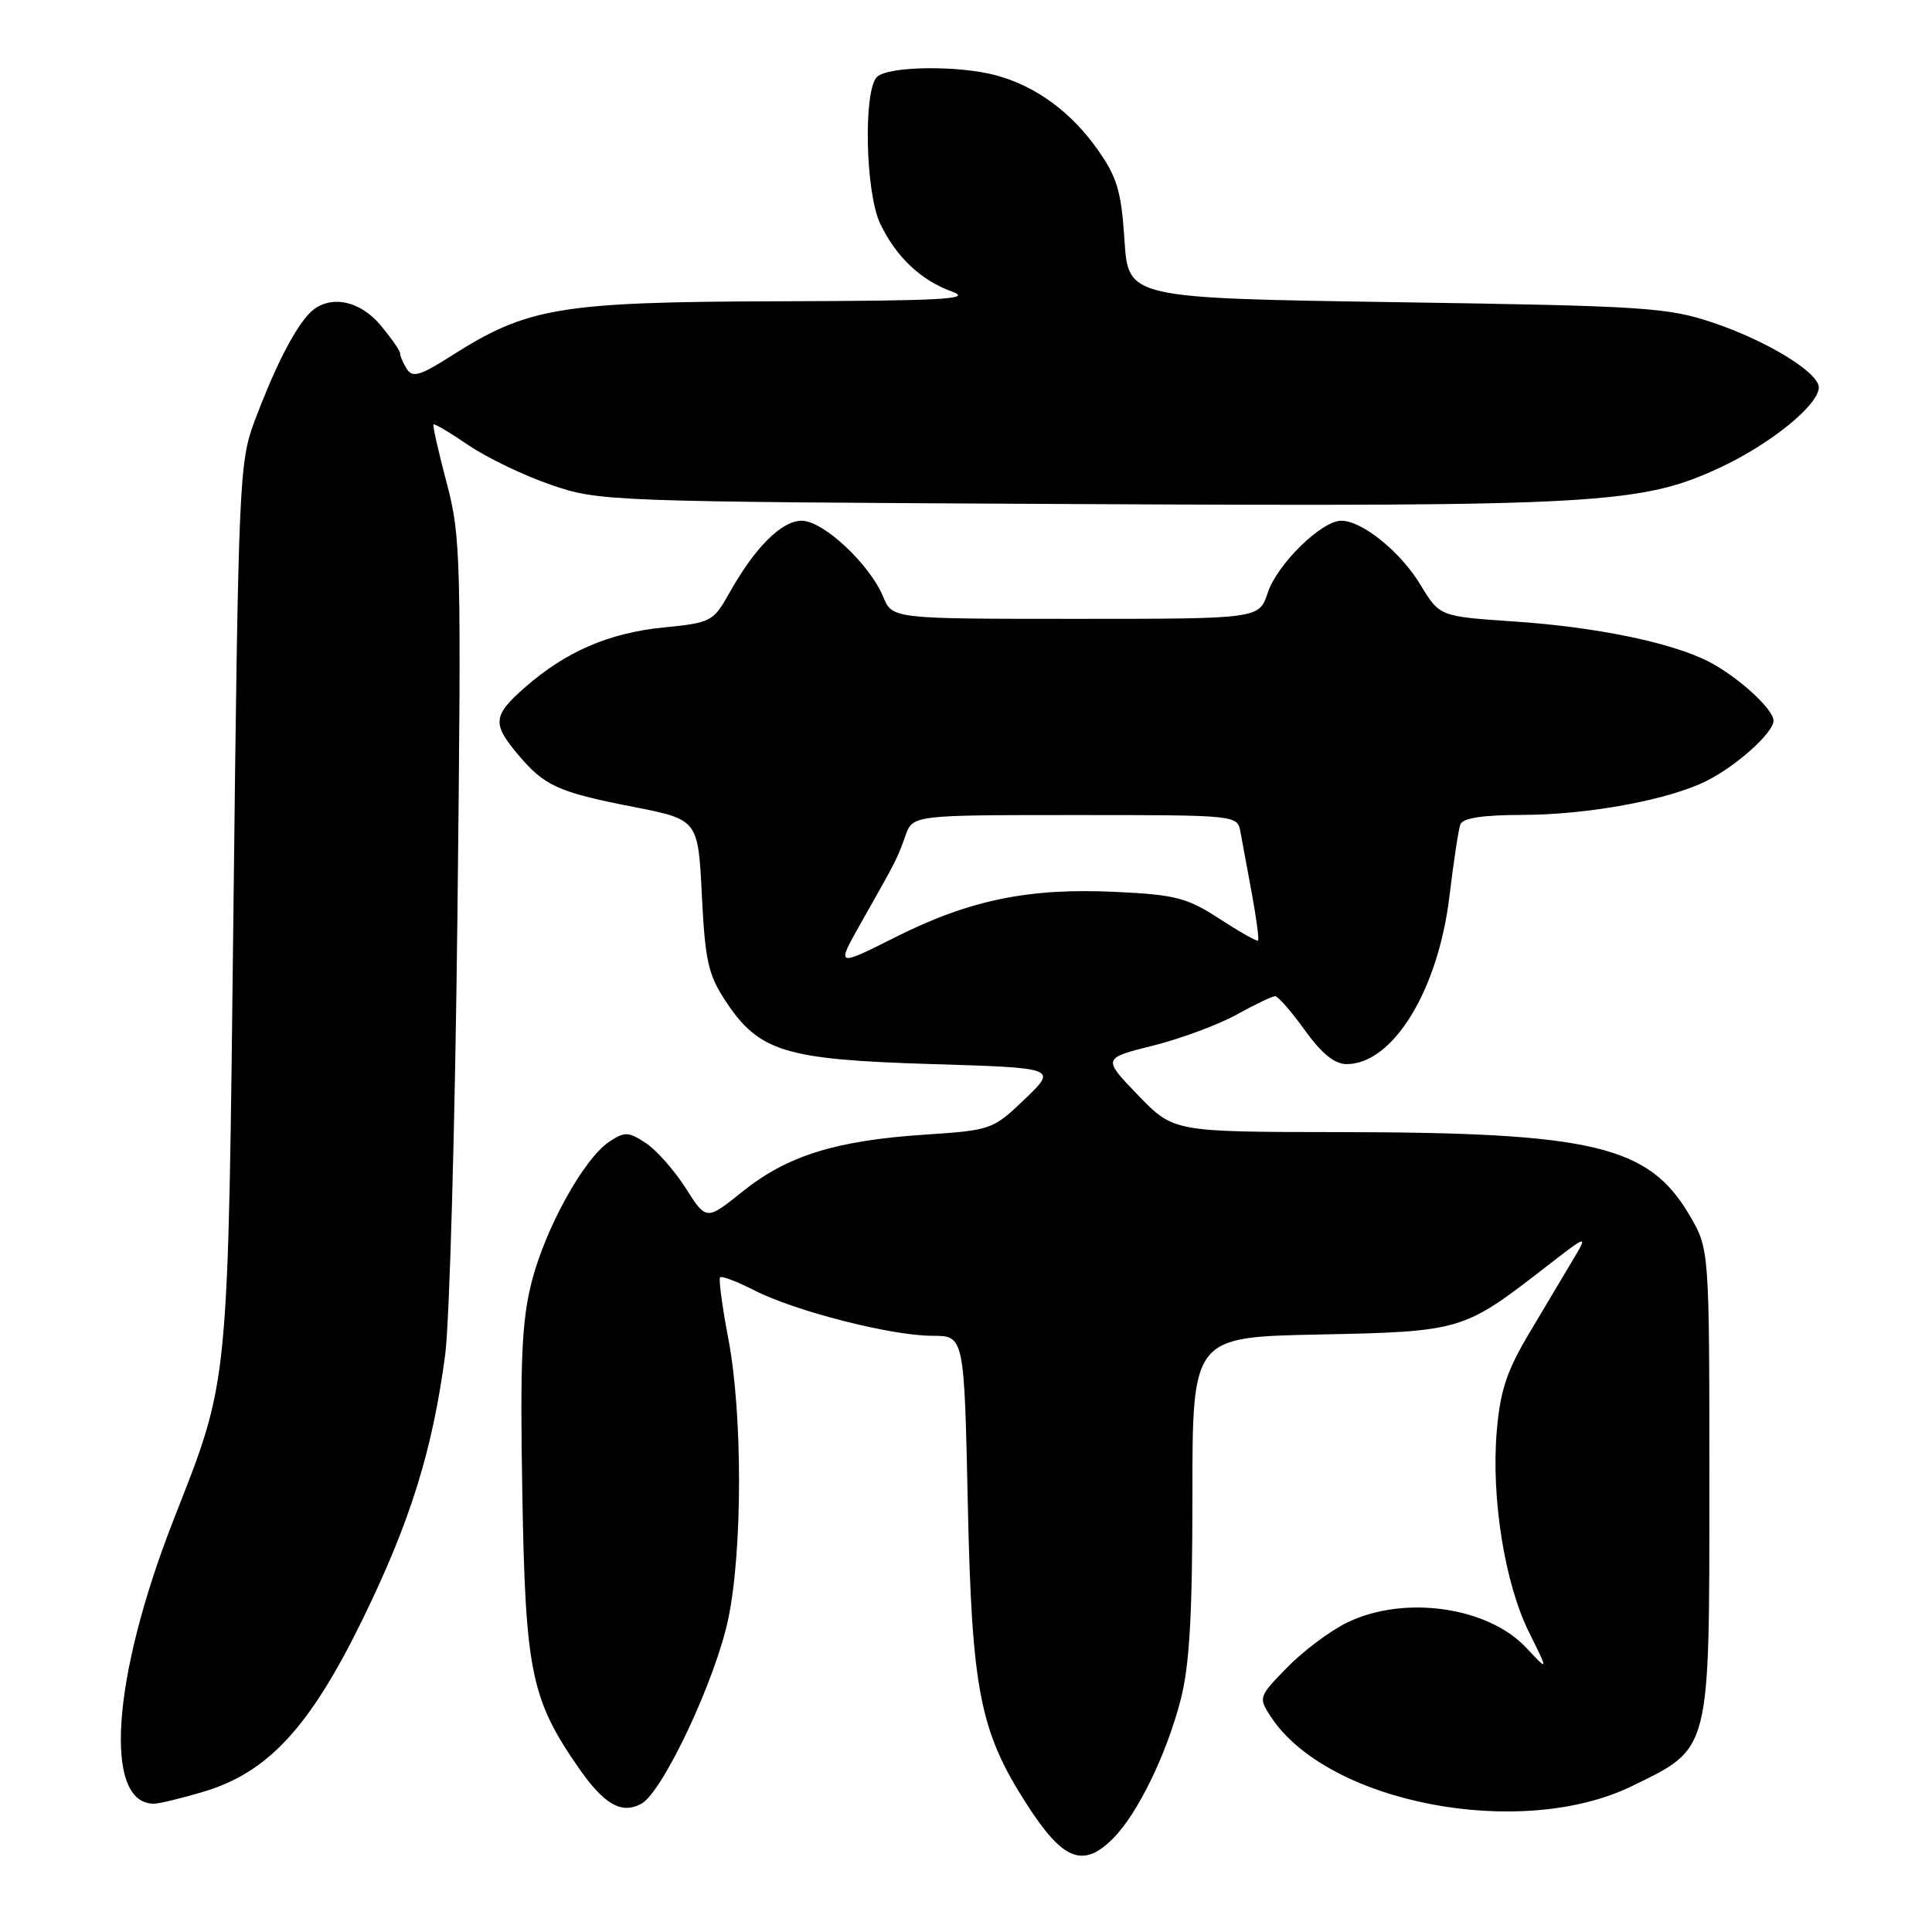 <?xml version="1.0" encoding="UTF-8" standalone="no"?>
<!DOCTYPE svg PUBLIC "-//W3C//DTD SVG 1.1//EN" "http://www.w3.org/Graphics/SVG/1.1/DTD/svg11.dtd" >
<svg xmlns="http://www.w3.org/2000/svg" xmlns:xlink="http://www.w3.org/1999/xlink" version="1.1" viewBox="0 0 256 256">
 <g >
 <path fill="currentColor"
d=" M 147.46 243.63 C 150.73 240.36 154.54 232.55 156.43 225.28 C 157.62 220.70 158.00 214.07 158.00 198.19 C 158.00 177.17 158.00 177.17 174.75 176.83 C 193.53 176.45 193.92 176.33 204.49 168.14 C 210.47 163.50 210.47 163.50 208.38 167.00 C 207.24 168.93 204.63 173.30 202.59 176.72 C 199.63 181.70 198.78 184.30 198.32 189.72 C 197.59 198.60 199.40 209.86 202.62 216.32 C 205.19 221.50 205.19 221.50 202.23 218.33 C 197.14 212.90 186.07 211.33 178.54 214.98 C 176.28 216.07 172.70 218.75 170.57 220.93 C 166.76 224.83 166.73 224.93 168.39 227.47 C 175.91 238.94 201.54 243.86 216.28 236.65 C 226.71 231.55 226.50 232.38 226.50 196.50 C 226.50 165.50 226.50 165.50 223.85 160.99 C 218.44 151.80 211.08 150.05 177.50 150.01 C 155.50 149.99 155.50 149.99 150.79 145.11 C 146.08 140.22 146.08 140.22 152.79 138.55 C 156.48 137.62 161.47 135.77 163.88 134.43 C 166.28 133.10 168.57 132.00 168.96 132.00 C 169.34 132.00 171.12 134.03 172.89 136.50 C 175.12 139.60 176.84 141.00 178.43 141.00 C 184.56 141.00 190.54 131.27 192.05 118.83 C 192.60 114.25 193.25 109.94 193.50 109.25 C 193.80 108.40 196.41 107.99 201.72 107.98 C 210.46 107.96 221.16 105.98 226.16 103.46 C 230.15 101.45 235.00 97.07 235.00 95.50 C 235.00 93.95 230.16 89.56 226.30 87.61 C 221.33 85.11 211.45 83.08 200.63 82.35 C 190.76 81.68 190.76 81.68 188.24 77.52 C 185.59 73.12 180.50 69.00 177.72 69.00 C 175.11 69.00 169.23 74.76 167.98 78.55 C 166.84 82.00 166.84 82.00 142.54 82.00 C 118.24 82.00 118.24 82.00 117.03 79.08 C 115.24 74.75 109.08 69.00 106.24 69.00 C 103.56 69.00 100.03 72.53 96.62 78.61 C 94.51 82.37 94.22 82.52 87.87 83.15 C 80.67 83.87 74.95 86.35 69.53 91.11 C 65.31 94.81 65.20 95.89 68.61 99.95 C 72.15 104.15 73.89 104.95 83.89 106.91 C 92.50 108.60 92.50 108.60 93.00 118.63 C 93.43 127.33 93.85 129.18 96.16 132.67 C 100.59 139.36 103.99 140.40 123.30 140.99 C 140.10 141.50 140.10 141.50 135.80 145.63 C 131.56 149.69 131.37 149.76 122.50 150.35 C 110.73 151.13 104.31 153.14 98.40 157.88 C 93.59 161.74 93.59 161.74 90.86 157.43 C 89.35 155.07 86.97 152.37 85.56 151.45 C 83.27 149.95 82.77 149.93 80.75 151.27 C 77.37 153.51 72.28 162.70 70.45 169.85 C 69.14 175.01 68.90 180.25 69.21 197.85 C 69.61 221.46 70.37 225.15 76.63 234.19 C 80.03 239.09 82.33 240.43 84.96 239.02 C 87.80 237.50 94.80 222.64 96.50 214.50 C 98.40 205.44 98.40 187.28 96.51 177.41 C 95.70 173.14 95.20 169.46 95.42 169.25 C 95.63 169.04 97.69 169.82 99.98 170.99 C 105.38 173.75 118.14 177.00 123.54 177.00 C 127.76 177.00 127.76 177.00 128.24 199.25 C 128.77 223.99 129.83 229.38 136.01 239.01 C 140.83 246.52 143.49 247.60 147.46 243.63 Z  M 26.94 237.42 C 35.51 234.88 41.08 228.85 48.07 214.52 C 54.38 201.60 57.31 192.18 58.99 179.50 C 59.57 175.10 60.30 149.00 60.61 121.50 C 61.14 73.84 61.08 71.15 59.19 64.00 C 58.10 59.88 57.31 56.38 57.44 56.24 C 57.57 56.10 59.66 57.34 62.09 59.00 C 64.52 60.65 69.42 63.01 73.00 64.24 C 79.42 66.44 80.31 66.48 142.50 66.79 C 211.76 67.14 217.52 66.81 227.97 61.93 C 234.61 58.83 241.00 53.64 241.00 51.34 C 241.00 49.36 234.15 45.17 227.00 42.76 C 220.95 40.73 218.05 40.54 185.00 40.04 C 149.50 39.50 149.50 39.50 149.00 31.83 C 148.58 25.36 148.03 23.49 145.46 19.85 C 141.98 14.89 137.32 11.46 132.12 10.02 C 127.14 8.63 117.66 8.74 116.20 10.20 C 114.38 12.02 114.67 25.50 116.62 29.61 C 118.72 34.03 121.99 37.13 126.16 38.64 C 128.93 39.64 125.01 39.86 103.22 39.92 C 74.05 40.01 69.92 40.70 59.66 47.24 C 55.70 49.77 54.66 50.07 53.92 48.91 C 53.43 48.14 53.02 47.20 53.02 46.83 C 53.01 46.46 51.83 44.77 50.41 43.08 C 47.44 39.55 43.21 38.97 40.78 41.75 C 38.75 44.06 36.26 49.04 33.69 55.91 C 31.70 61.26 31.58 64.04 30.94 120.00 C 30.19 184.93 30.44 182.35 22.96 201.48 C 14.81 222.33 13.67 239.00 20.39 239.00 C 21.08 239.00 24.02 238.29 26.94 237.42 Z  M 114.07 122.32 C 118.82 113.93 118.90 113.77 119.97 110.75 C 120.95 108.00 120.95 108.00 142.46 108.00 C 163.96 108.00 163.96 108.00 164.37 110.25 C 164.60 111.49 165.28 115.17 165.88 118.43 C 166.48 121.69 166.85 124.48 166.70 124.63 C 166.55 124.78 164.26 123.48 161.59 121.75 C 157.29 118.95 155.77 118.56 147.85 118.18 C 136.32 117.63 128.48 119.24 118.69 124.16 C 110.78 128.13 110.78 128.13 114.07 122.32 Z "/>
</g>
</svg>